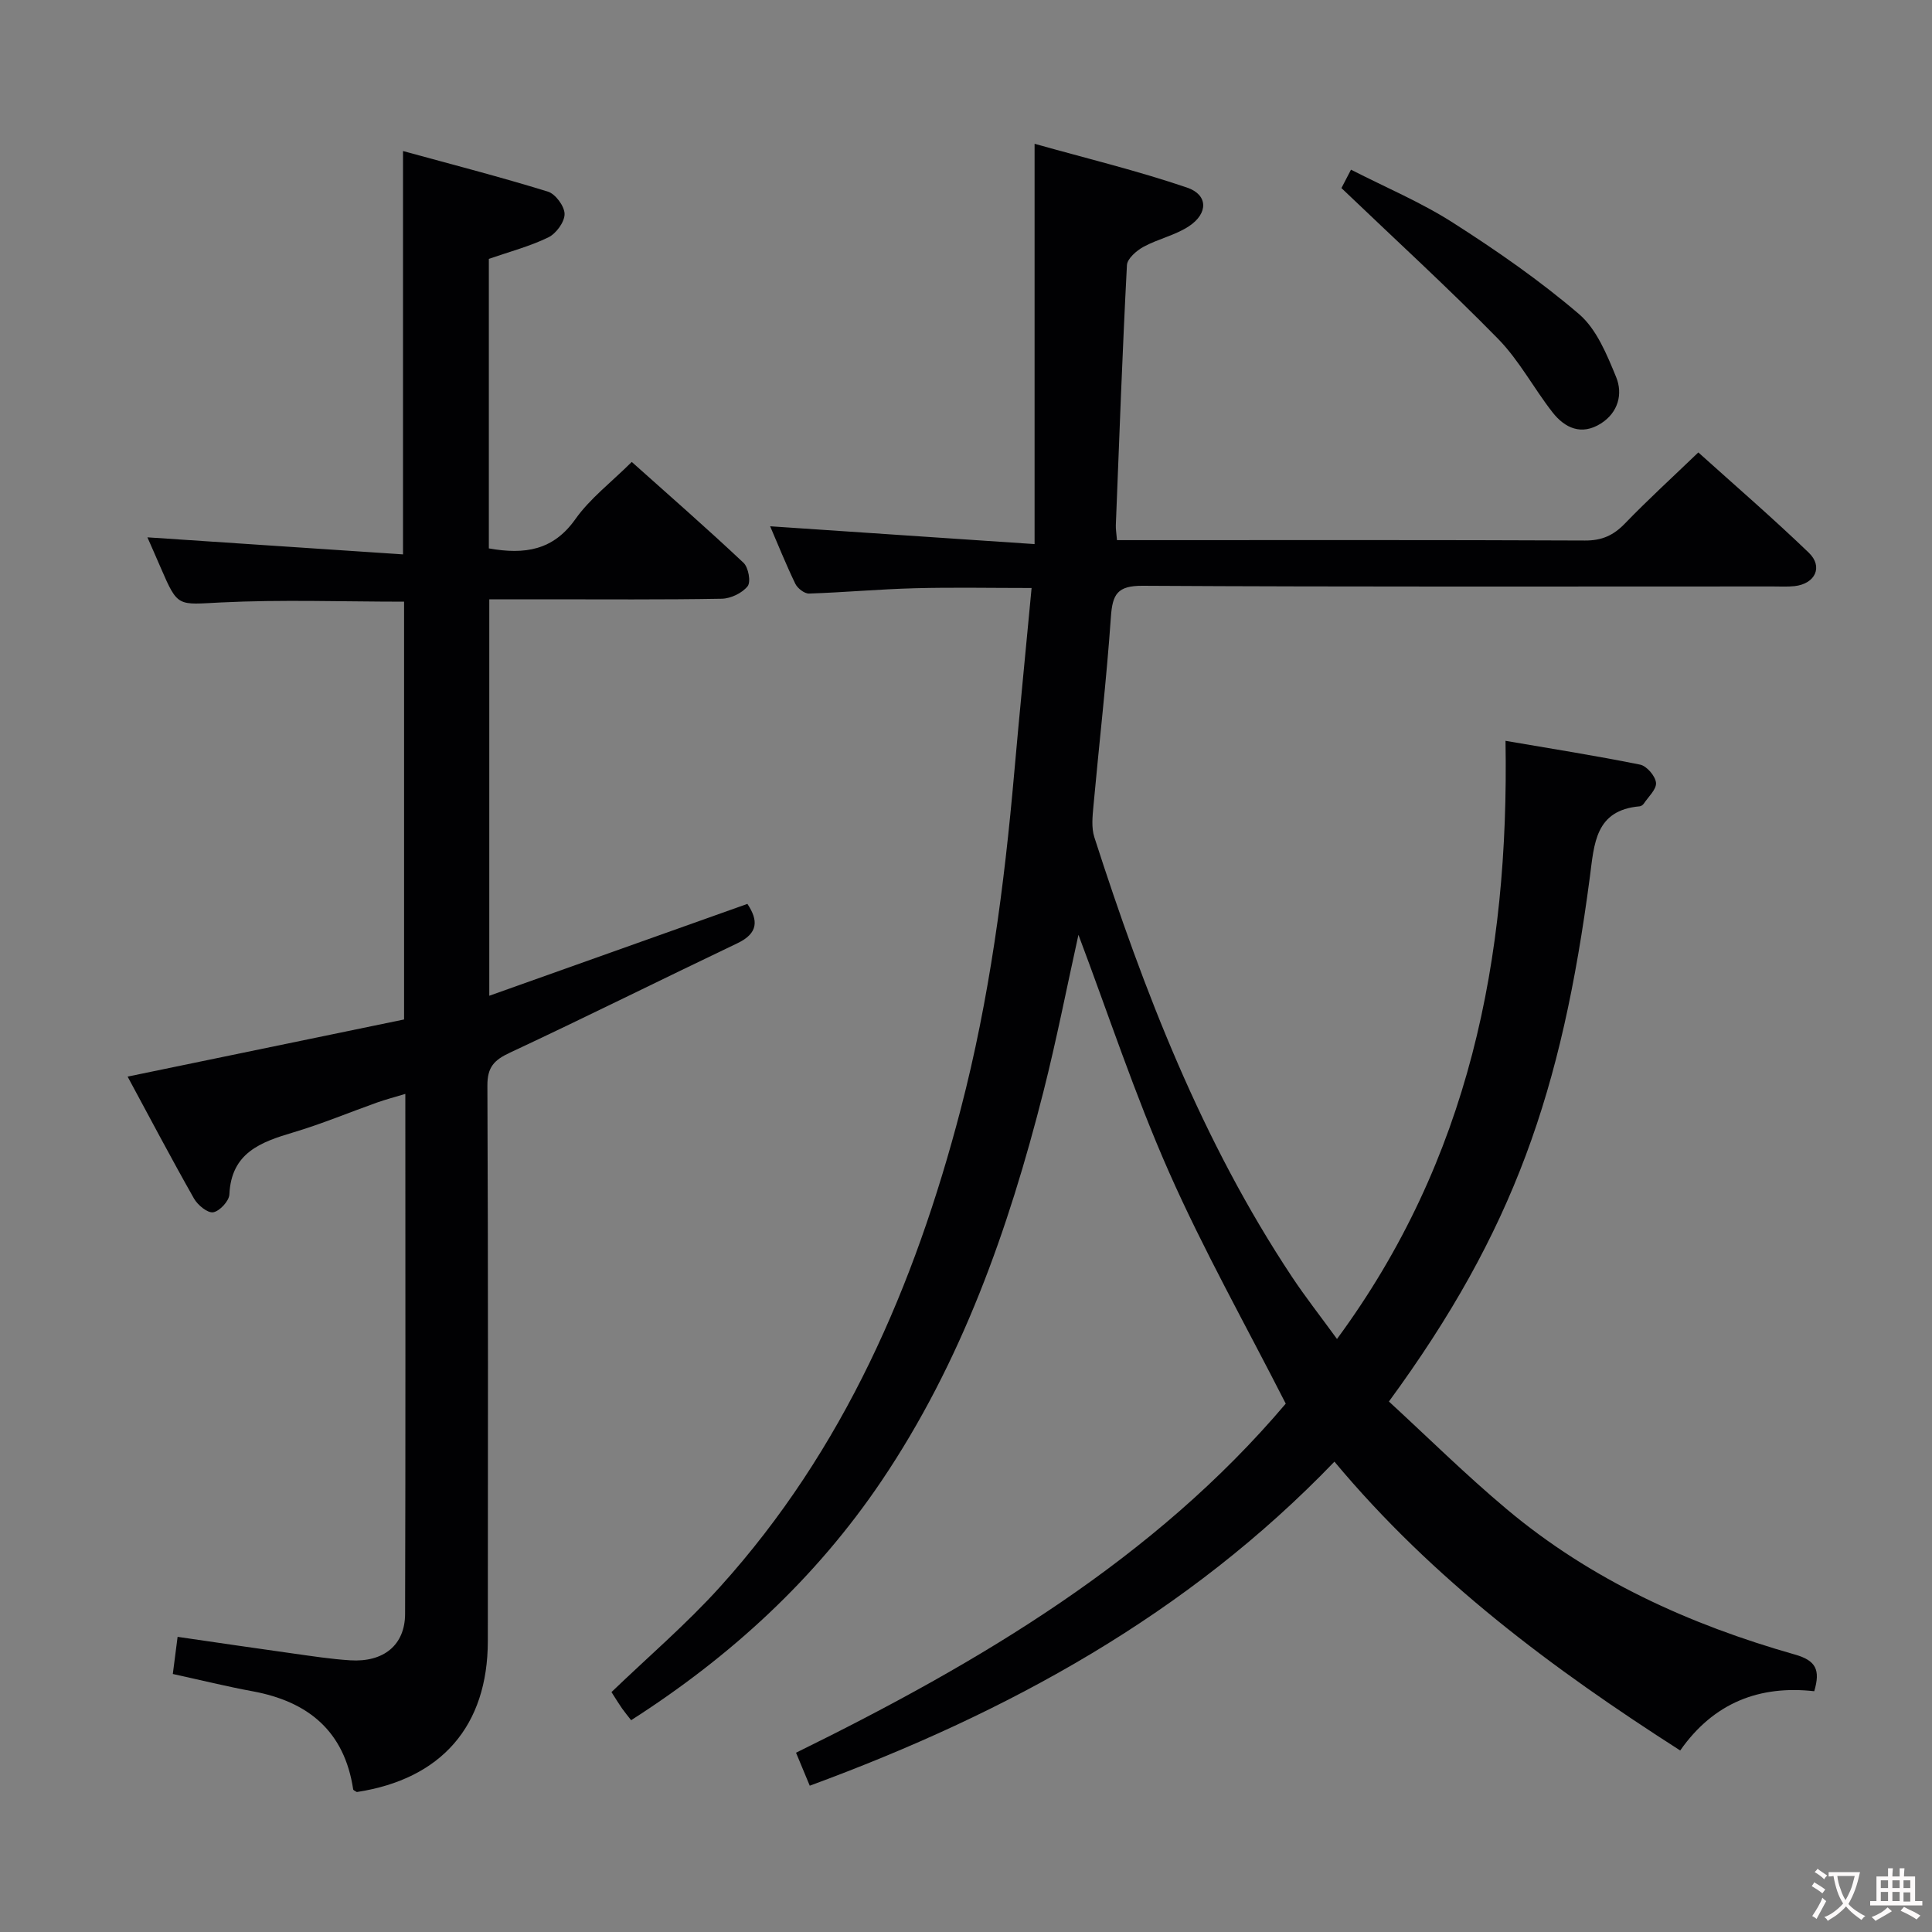 <svg enable-background="new 0 0 400 400" viewBox="0 0 400 400" xmlns="http://www.w3.org/2000/svg"><rect x="0" y="0" width="400" height="400" fill="#808080" stroke="none"/><g fill="#010103"><path d="m167.65 369.71c-1.07-2.57-1.87-4.5-2.84-6.83 38.19-18.76 74.21-40.17 101.39-72.27-8.32-16.34-17.04-31.82-24.19-47.99-7.08-16.03-12.57-32.75-18.73-49.08-2.37 10.68-4.51 21.67-7.26 32.52-7.23 28.5-16.95 56.03-33.55 80.61-13.61 20.15-31.15 36.26-51.8 49.48-.7-.9-1.32-1.64-1.87-2.42-.56-.79-1.06-1.62-2.2-3.4 7.52-7.24 15.52-14.07 22.51-21.82 25.58-28.34 40.25-62.3 49.78-98.81 5.97-22.89 9.03-46.24 11.1-69.75 1.11-12.56 2.36-25.11 3.59-38.21-8.4 0-16.3-.16-24.19.05-7.3.19-14.59.86-21.89 1.1-.95.03-2.38-1.08-2.84-2.03-1.94-4.02-3.61-8.18-5.21-11.9 17.87 1.21 35.64 2.4 54.75 3.69 0-28.02 0-54.68 0-82.88 10.82 3.04 21.35 5.59 31.57 9.07 4.36 1.48 4.4 5.33.42 7.98-2.84 1.89-6.41 2.63-9.44 4.28-1.45.79-3.36 2.45-3.43 3.79-.94 17.94-1.59 35.9-2.3 53.86-.03.81.12 1.62.24 3.08h5.42c30.5 0 60.99-.06 91.49.08 3.48.02 5.89-1.07 8.25-3.52 4.72-4.89 9.76-9.49 15.2-14.72 7.45 6.71 15.35 13.53 22.86 20.75 3.04 2.92 1.34 6.45-2.92 6.93-1.48.16-3 .07-4.5.07-43.49 0-86.99.11-130.48-.14-5.25-.03-6.25 1.75-6.58 6.44-.91 13.09-2.43 26.14-3.62 39.21-.19 2.12-.44 4.44.19 6.4 10.26 31.87 22.28 62.97 40.94 91.06 2.75 4.14 5.83 8.06 9.3 12.83 27.32-37.08 35.66-78.78 34.89-123.84 9.69 1.66 18.82 3.1 27.87 4.93 1.37.28 3.16 2.37 3.29 3.76.12 1.36-1.6 2.91-2.56 4.35-.17.25-.54.49-.83.52-9.21.8-9.4 7.75-10.3 14.58-5.84 44.38-15.7 73.27-41.61 108.65 8.02 7.37 15.9 15.17 24.37 22.27 17.49 14.69 37.9 23.92 59.7 30.12 4.36 1.24 5.29 3.17 3.99 7.59-11.28-1.27-20.81 2.34-27.75 12.27-26.43-16.92-51.14-35.3-71.59-59.8-30.39 31.61-67.52 51.97-108.63 67.09z"/><path d="m101.21 113.54c7.47 1.33 13.34.4 17.91-6.05 3.03-4.28 7.41-7.61 11.68-11.85 7.73 6.91 15.57 13.76 23.14 20.88 1.01.95 1.56 3.96.85 4.85-1.13 1.42-3.48 2.55-5.34 2.59-12.33.22-24.66.12-36.99.12-3.63 0-7.26 0-11.16 0v82.08c18.04-6.42 35.64-12.69 53.44-19.02 2.25 3.38 2.31 6.06-2.07 8.15-15.73 7.5-31.33 15.28-47.11 22.66-3.26 1.52-4.67 2.99-4.65 6.81.17 38.33.12 76.66.09 114.98-.01 17.59-9.59 28.6-27.12 31.28-.26-.18-.73-.34-.76-.56-1.82-12.04-9.3-18.18-20.83-20.3-5.36-.99-10.66-2.3-16.51-3.58.31-2.41.62-4.79.99-7.69 8.19 1.19 16.02 2.35 23.85 3.44 3.95.55 7.91 1.17 11.88 1.42 6.91.44 11.35-3.14 11.37-9.61.11-35.65.05-71.3.05-107.66-2.22.67-4.06 1.15-5.84 1.78-5.79 2.06-11.47 4.44-17.35 6.19-6.77 2.01-12.85 4.21-13.24 12.85-.06 1.36-2.02 3.47-3.35 3.69-1.17.19-3.21-1.49-3.98-2.85-4.72-8.33-9.19-16.81-13.74-25.24 19.49-4.03 38.29-7.91 57.24-11.83 0-29.14 0-57.74 0-86.5-12.73 0-25.34-.46-37.9.16-8.95.44-8.91 1.09-12.42-7.04-1.04-2.42-2.11-4.82-2.82-6.44 17.41 1.16 35.05 2.34 52.92 3.53 0-28.31 0-55.35 0-83.51 10.1 2.77 20.11 5.35 29.99 8.4 1.57.48 3.46 3.04 3.46 4.65 0 1.66-1.76 4.05-3.37 4.83-3.83 1.86-8.03 2.96-12.31 4.45z"/><path d="m277.73 38.94c.22-.43.9-1.73 1.98-3.81 7.17 3.67 14.5 6.75 21.1 10.97 9.05 5.78 17.96 11.96 26.11 18.93 3.64 3.12 5.77 8.38 7.68 13.03 1.44 3.5.43 7.35-3.15 9.62-4 2.53-7.45.98-10.03-2.33-3.88-4.97-6.89-10.73-11.25-15.19-10.31-10.52-21.2-20.47-32.44-31.22z"/></g><path d="m377.9 391.2c-.2.3-.4.5-.6.8-.7-.6-1.4-1-2.2-1.5.2-.3.4-.5.5-.8.6.4 1.4.8 2.3 1.5zm-1.8 6.1c-.2-.2-.5-.4-.9-.6.4-.6.8-1.2 1.2-1.9s.7-1.3.9-1.9c.3.3.5.5.8.7-.7 1.3-1.4 2.6-2 3.7zm2.2-9c-.3.3-.5.5-.6.8-.6-.6-1.3-1.1-2-1.5.3-.3.5-.5.6-.7.6.5 1.3.9 2 1.4zm.3.2v-.9h2 4.5c-.3 1.3-.6 2.5-1 3.6s-.9 2.1-1.4 3c.4.5 1 1 1.6 1.4s1.2.8 1.9 1.1c-.3.2-.5.4-.8.8-.4-.3-1-.7-1.6-1.2s-1.2-1.1-1.6-1.6c-.5.6-1.1 1.1-1.7 1.6s-1.4.9-2.1 1.4c-.1-.3-.3-.5-.7-.8.6-.2 1.2-.5 1.9-1s1.4-1.1 2-1.8c-.5-.8-.9-1.6-1.2-2.5s-.6-2-.8-3.2c-.4.1-.7.1-1 .1zm2.5 2.7c.3 1 .7 1.7 1 2.2.3-.5.6-1.1 1-2s.6-1.9.9-3h-3.2-.4c.1.9.3 1.8.7 2.8z" fill="#fcfafa"/><path d="m396.5 388.5v1.5 3.6h1.5v.9c-.4 0-1 0-1.7 0h-7.9c-.5 0-.9 0-1.2 0v-.9h1.3v-3.5c0-.7 0-1.2 0-1.6h2.4c0-.8 0-1.4 0-1.7h1c0 .3-.1.8-.1 1.7h1.5c0-.8 0-1.4 0-1.7h1c0 .3-.1.9-.1 1.7zm-8.2 9.2c-.2-.3-.5-.5-.8-.8.8-.3 1.4-.6 1.9-.9s1-.7 1.4-1.1c.3.3.6.5.9.8-1.6 1-2.8 1.6-3.4 2zm2.6-6.8v-1.6h-1.5v1.6zm0 2.7v-1.9h-1.5v1.9zm2.4-2.7v-1.6h-1.5v1.6zm0 2.7v-1.9h-1.5v1.9zm.2 2 .7-.8c.4.2.9.5 1.6.8s1.3.7 1.8 1c-.3.3-.5.5-.8.8-.4-.3-1.5-1-3.3-1.8zm2-4.7v-1.6h-1.4v1.6zm0 2.8v-1.9h-1.4v1.9z" fill="#fcfafa"/></svg>